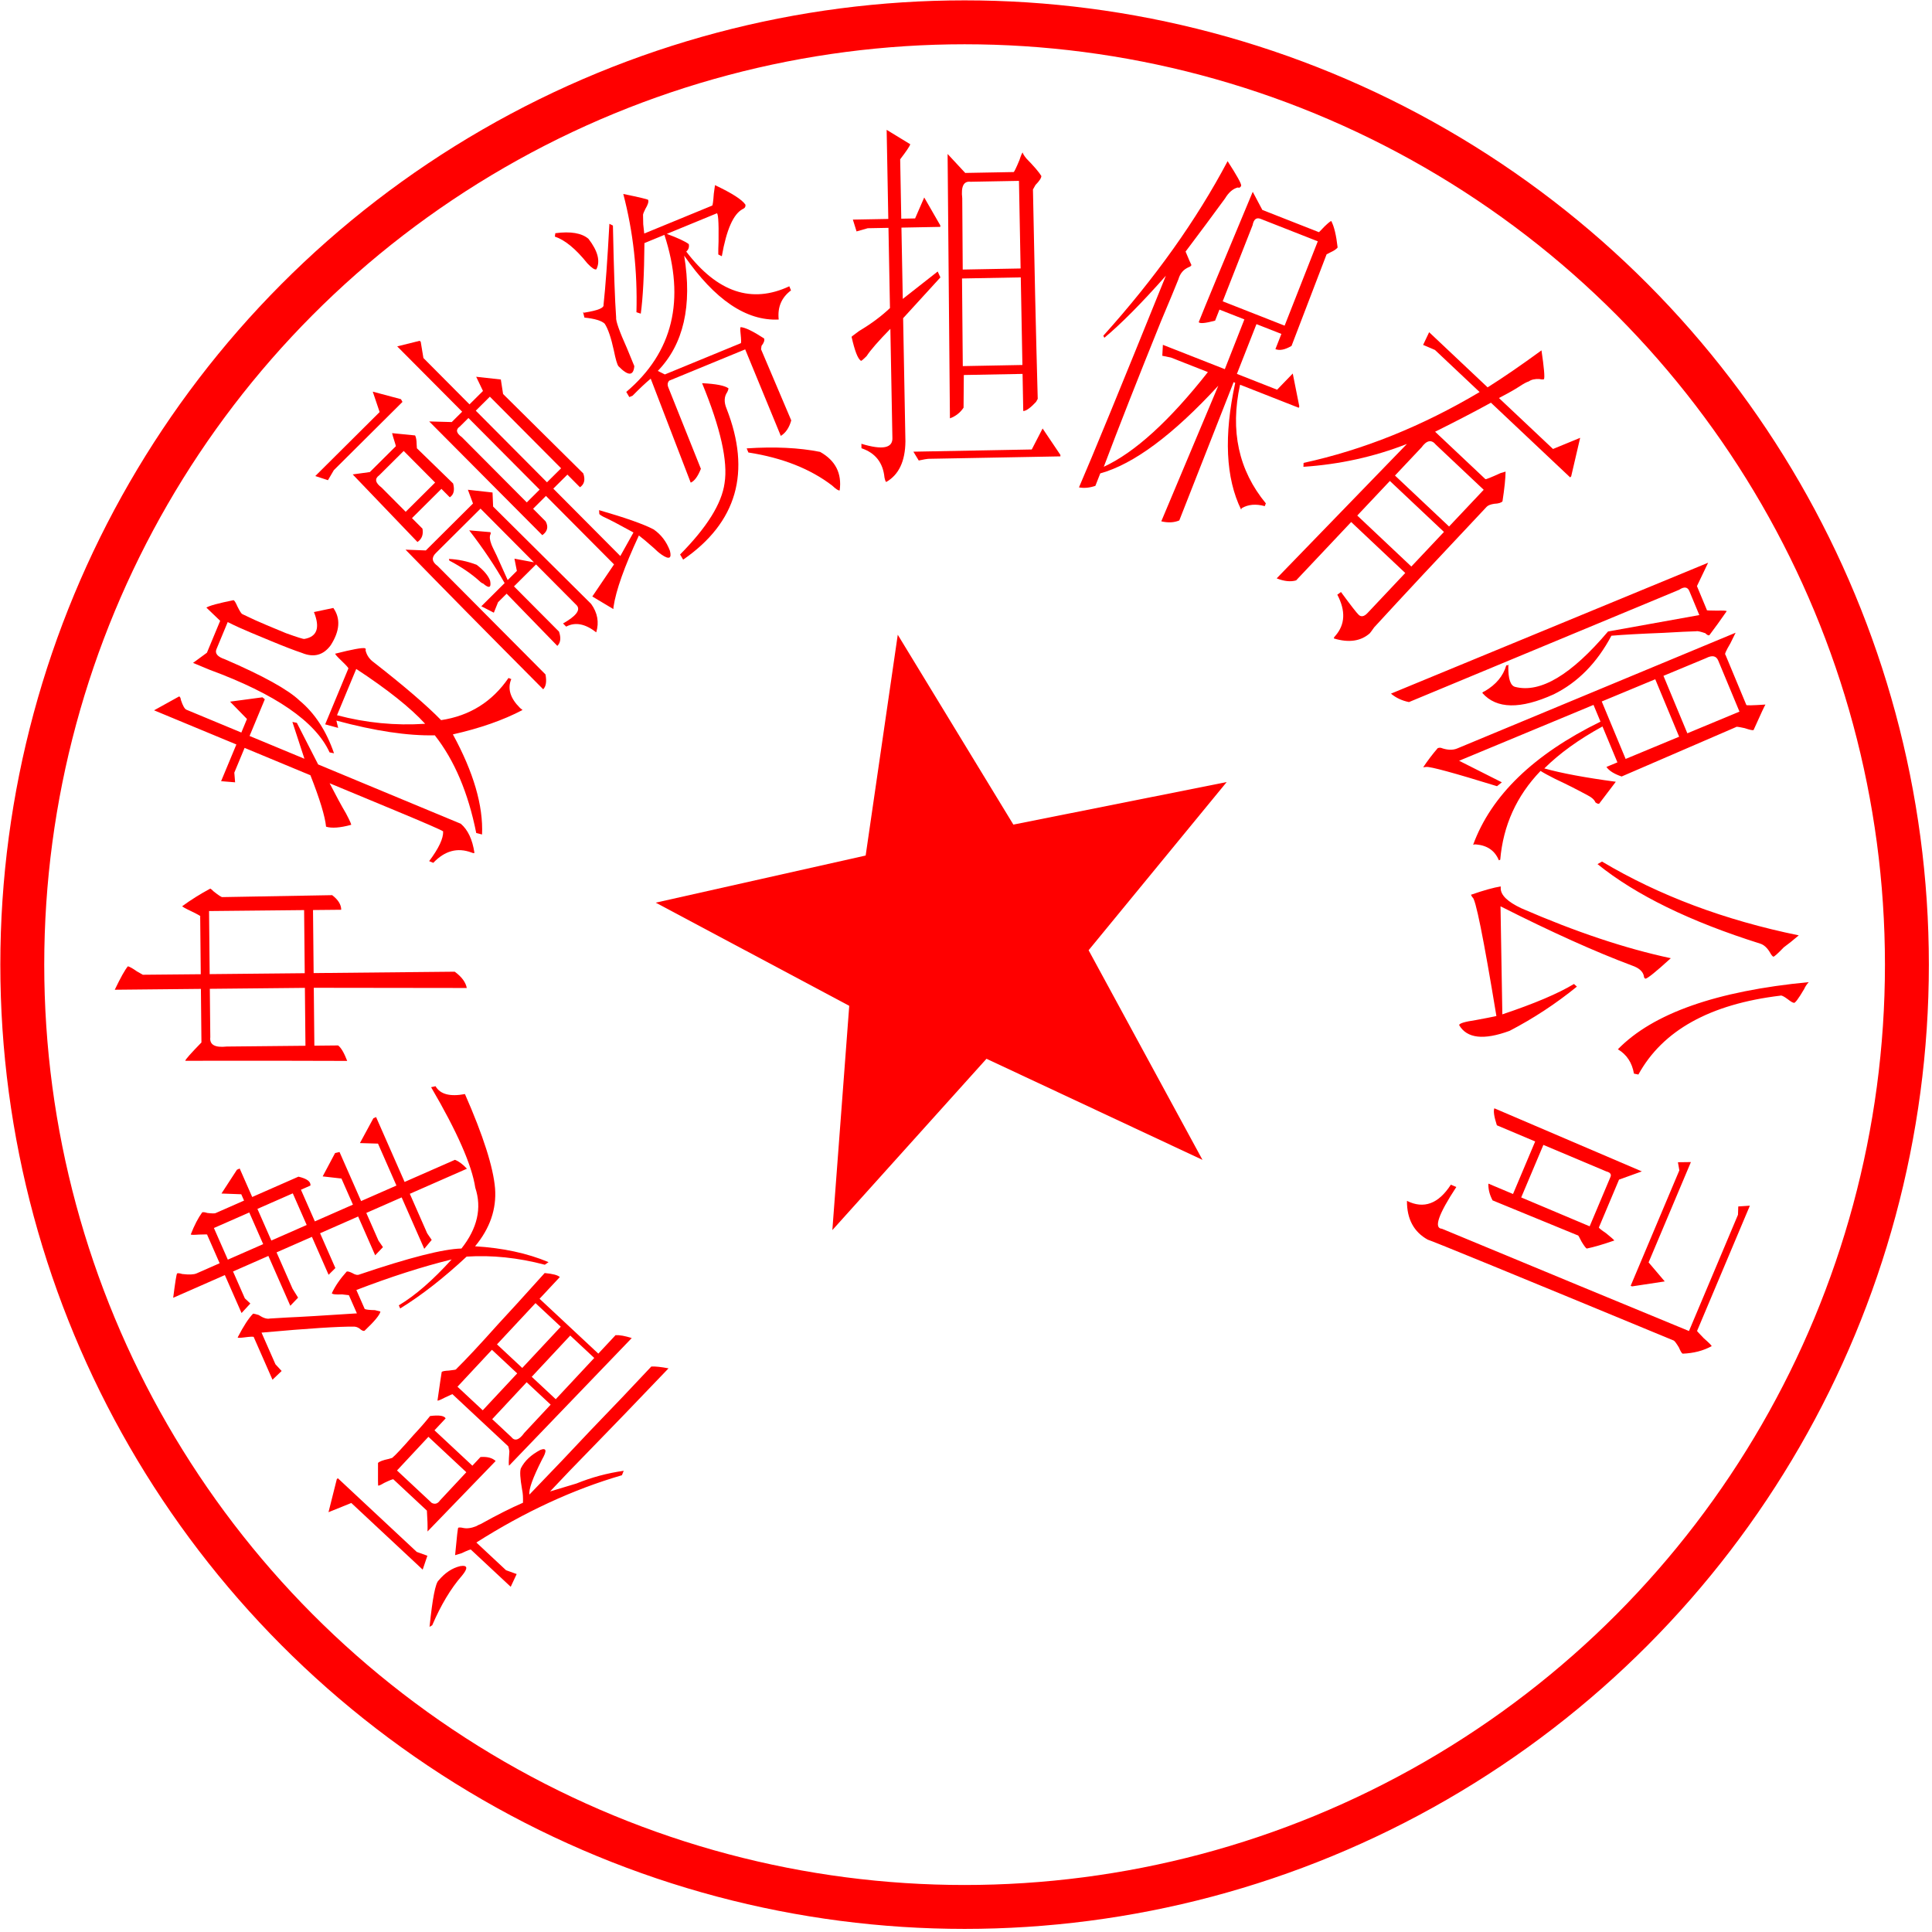 <?xml version="1.0" encoding="utf-8"?>
<!-- Generator: Adobe Illustrator 15.0.0, SVG Export Plug-In . SVG Version: 6.00 Build 0)  -->
<!DOCTYPE svg PUBLIC "-//W3C//DTD SVG 1.1//EN" "http://www.w3.org/Graphics/SVG/1.1/DTD/svg11.dtd">
<svg version="1.1" id="图层_1" xmlns="http://www.w3.org/2000/svg" xmlns:xlink="http://www.w3.org/1999/xlink" x="0px" y="0px"
	 width="154px" height="154px" viewBox="0 0 154 154" enable-background="new 0 0 154 154" xml:space="preserve">
<circle fill="none" stroke="#FF0000" stroke-width="3.5" stroke-miterlimit="10" cx="76.888" cy="76.891" r="75.112"/>
<polygon fill="#FF0000" points="95.85,92.453 78.633,84.395 66.347,98.051 67.693,80.174 52.269,71.951 69.002,68.194 
	71.561,50.595 80.776,65.729 97.779,62.339 86.773,75.744 "/>
<g>
	<path fill="#FF0000" d="M26.185,120.537l0.659-2.624l0.081-0.087l6.295,5.877l0.847,0.305l-0.375,1.107l-5.69-5.312L26.185,120.537
		z M35.522,113.059l-0.889,0.951l3.021,2.82l0.646-0.691c0.539-0.04,0.941,0.068,1.209,0.318l-5.432,5.618
		c0.014-0.419-0.002-0.973-0.049-1.664l-2.669-2.491c-0.033-0.031-0.278,0.063-0.736,0.284c-0.281,0.167-0.44,0.237-0.474,0.204
		c-0.019,0.089-0.025-0.509-0.017-1.798c0.108-0.116,0.397-0.223,0.867-0.323l0.263-0.079c0.249-0.2,0.814-0.806,1.696-1.817
		c0.539-0.578,0.981-1.083,1.323-1.519C34.996,112.782,35.409,112.844,35.522,113.059z M31.645,117.212l2.769,2.586
		c0.256,0.13,0.476,0.063,0.656-0.198l2.101-2.249l-3.022-2.822L31.645,117.212z M34.452,129.55l-0.212,0.126
		c0.232-2.268,0.474-3.501,0.722-3.699c0.506-0.608,1.081-0.99,1.726-1.143c0.592-0.095,0.636,0.161,0.13,0.77
		C35.935,126.615,35.146,127.932,34.452,129.55z M44.624,101.794l-1.616,1.73l4.684,4.373l1.374-1.472
		c0.33-0.016,0.759,0.061,1.29,0.232l-9.765,10.158c-0.053,0.058-0.049-0.316,0.012-1.123c-0.013-0.12-0.043-0.257-0.09-0.407
		l-4.431-4.137c0.054-0.059-0.148,0.023-0.605,0.244c-0.369,0.193-0.571,0.276-0.605,0.245c0.204-1.431,0.317-2.189,0.336-2.278
		c0.055-0.059,0.246-0.095,0.575-0.111c0.418-0.043,0.608-0.08,0.575-0.111c0.788-0.777,1.892-1.958,3.312-3.548
		c0.862-0.925,2.111-2.295,3.746-4.115C44.053,101.533,44.457,101.637,44.624,101.794z M49.716,117.237l-0.142,0.354
		c-3.88,1.127-7.748,2.915-11.604,5.363l2.367,2.209l0.847,0.305l-0.475,1.015l-3.173-2.961c-0.033-0.031-0.278,0.063-0.736,0.283
		c-0.262,0.079-0.437,0.132-0.524,0.158c0.137-1.492,0.222-2.222,0.255-2.191c0.088-0.026,0.209-0.021,0.363,0.015
		c0.31,0.072,0.666,0.028,1.069-0.136c0.143-0.084,0.257-0.139,0.343-0.164c1.306-0.726,2.432-1.295,3.38-1.703
		c0.015-0.42-0.008-0.765-0.068-1.037c-0.159-0.906-0.193-1.477-0.099-1.712c0.298-0.588,0.815-1.076,1.555-1.464
		c0.491-0.188,0.535,0.067,0.13,0.77c-0.741,1.467-1.076,2.397-1.002,2.789c1.866-1.931,3.471-3.617,4.817-5.059
		c1.811-1.872,3.443-3.589,4.898-5.146c0.33-0.016,0.786,0.033,1.371,0.146c-2.671,2.795-4.699,4.899-6.079,6.31
		c-1.271,1.297-2.394,2.465-3.363,3.502c0.875-0.264,1.574-0.475,2.099-0.632C47.153,117.761,48.412,117.421,49.716,117.237z
		 M36.465,110.536l2.014,1.879l2.747-2.942l-2.015-1.88L36.465,110.536z M39.234,113.121l1.51,1.41
		c0.283,0.37,0.632,0.266,1.049-0.316l2.101-2.251l-1.914-1.786L39.234,113.121z M41.629,109.04l3.07-3.288l-2.014-1.881
		l-3.07,3.289L41.629,109.04z M44.298,111.531l3.07-3.288l-1.914-1.786l-3.07,3.288L44.298,111.531z"/>
	<path fill="#FF0000" d="M15.667,101.503l1.842-0.81l-0.997-2.27c0.073-0.032-0.145-0.037-0.653-0.015
		c-0.417,0.032-0.634,0.028-0.653-0.014c0.285-0.727,0.587-1.312,0.91-1.755c0.072-0.032,0.208-0.018,0.408,0.047
		c0.363,0.041,0.581,0.045,0.653,0.014l2.276-1.001l-0.222-0.504l-1.578-0.059l1.235-1.897l0.217-0.097l0.998,2.271l3.686-1.621
		c0.672,0.156,0.992,0.393,0.958,0.709l-0.759,0.333l1.109,2.523l3.035-1.335l-0.915-2.081l-1.497-0.17l0.991-1.864l0.352-0.081
		l1.72,3.911L31.6,94.5l-1.469-3.342l-1.441-0.043l1.071-1.977l0.217-0.096l2.273,5.171l4.011-1.763
		c0.309,0.116,0.627,0.354,0.958,0.708l-4.553,2.001l1.386,3.153l0.358,0.521l-0.593,0.711l-1.802-4.099l-2.818,1.238l0.97,2.208
		l0.358,0.52l-0.62,0.648l-1.358-3.091l-3.034,1.335l0.914,2.081l0.305,0.693l-0.54,0.538l-1.33-3.026l-2.818,1.239l1.275,2.899
		l0.44,0.71l-0.62,0.647l-1.747-3.973l-2.818,1.239l0.942,2.144l0.438,0.41l-0.701,0.759l-1.331-3.026
		c-0.434,0.189-1.806,0.793-4.118,1.811c0.154-1.222,0.258-1.869,0.311-1.942c0.072-0.033,0.209-0.017,0.408,0.046
		C15.069,101.616,15.45,101.599,15.667,101.503z M17.051,97.885l1.109,2.522l2.818-1.237l-1.108-2.524L17.051,97.885z
		 M28.448,104.689l-0.638-1.45l-0.544-0.062c-0.507,0.023-0.779-0.008-0.817-0.094c0.267-0.569,0.661-1.143,1.183-1.723
		c0.073-0.033,0.219,0.005,0.436,0.109c0.238,0.146,0.428,0.188,0.572,0.124c3.979-1.347,6.692-2.038,8.142-2.072
		c1.274-1.615,1.64-3.229,1.102-4.85c-0.269-1.788-1.441-4.457-3.52-8.009l0.353-0.08c0.367,0.642,1.149,0.85,2.344,0.626
		c1.461,3.321,2.259,5.829,2.401,7.521c0.122,1.653-0.409,3.189-1.593,4.613c2.211,0.132,4.164,0.553,5.857,1.263l-0.298,0.207
		c-2.145-0.563-4.222-0.778-6.233-0.647c-1.835,1.71-3.6,3.087-5.296,4.133l-0.11-0.25c1.299-0.772,2.703-1.991,4.212-3.658
		c-2.334,0.574-4.865,1.387-7.595,2.436l0.665,1.513c0.11,0.054,0.383,0.085,0.817,0.093l0.436,0.109
		c-0.051,0.275-0.474,0.785-1.266,1.534c-0.071,0.032-0.171,0.001-0.3-0.093c-0.146-0.137-0.309-0.216-0.492-0.236
		c-1.214-0.018-3.688,0.142-7.42,0.478l1.109,2.522l0.494,0.536l-0.729,0.696l-1.497-3.405c-0.018-0.042-0.272-0.031-0.761,0.033
		c-0.325,0.042-0.498,0.044-0.517,0.001c0.465-0.905,0.876-1.538,1.235-1.897c0.091,0.011,0.236,0.047,0.436,0.109
		c0.365,0.242,0.666,0.336,0.9,0.282c0.254-0.011,0.717-0.039,1.386-0.083C23.918,104.976,25.767,104.864,28.448,104.689z
		 M20.52,96.361l1.108,2.522l2.818-1.239l-1.108-2.522L20.52,96.361z"/>
	<path fill="#FF0000" d="M16.003,77.655l-0.046-4.615c0.079,0-0.159-0.137-0.715-0.406c-0.476-0.225-0.714-0.359-0.714-0.405
		c0.705-0.513,1.452-0.979,2.236-1.4c0.08,0.046,0.16,0.113,0.238,0.204c0.399,0.318,0.638,0.476,0.715,0.475l8.76-0.155
		c0.478,0.364,0.719,0.751,0.722,1.164l-2.249,0.022L25,77.565l11.247-0.111c0.555,0.408,0.876,0.842,0.96,1.299l-12.195-0.016
		l0.046,4.614l1.894-0.019c0.238,0.182,0.479,0.594,0.723,1.233c-3.156-0.015-7.459-0.018-12.906-0.01
		c-0.001-0.092,0.429-0.579,1.288-1.46l-0.043-4.271l-6.866,0.069c0.464-0.97,0.813-1.594,1.047-1.871
		c0.16,0.045,0.397,0.18,0.715,0.405l0.476,0.271L16.003,77.655z M16.713,77.648l7.577-0.074l-0.049-5.03l-7.577,0.076
		L16.713,77.648z M16.725,78.819l0.038,3.857c-0.072,0.598,0.363,0.847,1.31,0.744l6.275-0.062l-0.045-4.615L16.725,78.819z"/>
	<path fill="#FF0000" d="M12.28,56.619l2-1.107c0.074,0.029,0.121,0.124,0.139,0.281c0.151,0.461,0.3,0.722,0.445,0.78l4.373,1.818
		l0.449-1.082l-1.349-1.381l2.58-0.345l0.192,0.155l-1.216,2.926l4.373,1.817l-0.96-2.936l0.355,0.073l1.698,3.316
		c7.07,2.938,10.859,4.514,11.37,4.727c0.568,0.484,0.93,1.257,1.088,2.316c-0.018,0.043-0.1,0.033-0.245-0.026
		c-1.111-0.412-2.123-0.137-3.036,0.826l-0.328-0.136c0.767-1.024,1.139-1.814,1.114-2.372c-0.13-0.104-1.431-0.67-3.909-1.7
		c-1.239-0.514-2.953-1.227-5.139-2.135c0.521,1.013,0.956,1.814,1.307,2.408c0.334,0.636,0.465,0.938,0.392,0.909
		c-0.867,0.236-1.529,0.284-1.983,0.145c-0.082-0.829-0.498-2.195-1.246-4.099l-5.248-2.182l-0.819,1.972l0.063,0.773l-1.116-0.092
		l1.217-2.926L12.28,56.619z M25.024,48.787l1.546-0.326c0.591,0.842,0.521,1.833-0.209,2.972c-0.589,0.799-1.357,1.002-2.305,0.607
		c-0.601-0.2-1.41-0.512-2.432-0.936c-0.509-0.212-1.057-0.439-1.64-0.682c-0.657-0.273-1.267-0.551-1.833-0.837l-0.898,2.163
		c-0.142,0.34,0.089,0.609,0.689,0.809c3.043,1.314,5.023,2.413,5.94,3.29c1.209,1.001,2.124,2.401,2.743,4.198l-0.355-0.072
		c-1.116-2.453-4.305-4.649-9.57-6.588c-0.438-0.183-0.875-0.364-1.312-0.546l1.105-0.81l1.057-2.544
		c-0.366-0.352-0.733-0.703-1.1-1.054c0.234-0.151,0.958-0.348,2.168-0.592c0.074,0.031,0.175,0.198,0.306,0.501
		c0.187,0.376,0.316,0.578,0.388,0.608c0.711,0.346,1.359,0.64,1.942,0.881c0.656,0.273,1.167,0.484,1.53,0.637
		c0.892,0.322,1.384,0.477,1.474,0.464C25.275,50.757,25.528,50.04,25.024,48.787z M40.534,54.04l0.219,0.092
		c-0.317,0.763-0.082,1.531,0.707,2.307l0.192,0.155c-1.533,0.807-3.381,1.455-5.552,1.944c1.648,3.023,2.424,5.683,2.325,7.979
		l-0.464-0.118c-0.638-3.199-1.737-5.795-3.302-7.787c-2.156,0.049-4.772-0.343-7.846-1.173l0.143,0.581l-1.037-0.281l1.85-4.453
		c0.018-0.042-0.157-0.239-0.523-0.591c-0.368-0.35-0.542-0.548-0.524-0.59c1.339-0.339,2.125-0.485,2.36-0.437
		c0.074,0.03,0.092,0.088,0.057,0.173c0.095,0.389,0.308,0.7,0.636,0.937c2.453,1.914,4.249,3.457,5.386,4.624
		C37.443,57.058,39.233,55.937,40.534,54.04z M28.396,53.322l-1.533,3.688c2.31,0.612,4.651,0.84,7.025,0.683
		C32.712,56.409,30.881,54.951,28.396,53.322z"/>
	<path fill="#FF0000" d="M29.712,31.218l2.25,0.602l0.119,0.217l-5.471,5.439l-0.468,0.8l-1.01-0.331l5.129-5.101L29.712,31.218z
		 M31.254,34.526l1.833,0.182c0.079,0.146,0.12,0.382,0.124,0.712l0.021,0.313l2.887,2.807c0.139,0.529,0.05,0.896-0.266,1.1
		l-0.668-0.672L32.84,41.3l0.835,0.839c0.084,0.475-0.05,0.829-0.399,1.064l-5.162-5.387l1.366-0.188l2.052-2.04
		c0.056,0.056-0.014-0.209-0.208-0.795C31.301,34.706,31.277,34.616,31.254,34.526z M32.179,35.946l-1.954,1.942
		c-0.38,0.269-0.317,0.594,0.194,0.977l1.92,1.93l2.345-2.331L32.179,35.946z M31.661,27.61l1.792-0.445l0.084,0.083l0.214,1.29
		l3.673,3.694l1.075-1.068l-0.542-1.132l1.965,0.217l0.179,1.157l6.394,6.332c0.171,0.499,0.083,0.864-0.266,1.101l-1.001-1.008
		l-1.124,1.117l5.342,5.373l1.048-1.877c-1.15-0.634-1.958-1.058-2.423-1.265c-0.143-0.079-0.243-0.146-0.298-0.202l-0.021-0.314
		c2.084,0.6,3.531,1.108,4.338,1.53c0.599,0.405,1.034,0.976,1.308,1.705c0.161,0.618-0.057,0.725-0.655,0.317
		c-0.2-0.136-0.412-0.316-0.633-0.538c-0.534-0.472-0.93-0.803-1.184-0.994c-1.156,2.485-1.83,4.38-2.021,5.684l-0.015,0.181
		l-1.677-1.002l1.732-2.558l-5.427-5.457l-1.025,1.021l1.001,1.007c0.236,0.433,0.147,0.8-0.266,1.1
		c-3.395-3.413-6.4-6.435-9.017-9.066l1.797,0.049l0.831-0.826L31.661,27.61z M37.296,39.039l1.964,0.218l0.047,1.121l7.812,7.759
		c0.514,0.713,0.648,1.468,0.407,2.267c-0.878-0.688-1.676-0.839-2.396-0.456l-0.25-0.252c1.035-0.586,1.404-1.062,1.104-1.431
		l-3.256-3.274l-1.758,1.749l3.59,3.609c0.17,0.498,0.126,0.877-0.134,1.135l-4.042-4.161l-0.684,0.68l-0.336,0.835l-0.996-0.513
		l1.856-1.847c-0.764-1.354-1.705-2.755-2.823-4.204l1.7,0.145c0.023,0.089,0.018,0.149-0.014,0.181
		c-0.074,0.188-0.049,0.44,0.075,0.762c0.023,0.089,0.165,0.395,0.424,0.914c0.203,0.465,0.497,1.119,0.882,1.961l0.732-0.729
		l-0.193-0.977l1.553,0.292l-4.257-4.281l-3.566,3.546c-0.359,0.356-0.31,0.699,0.145,1.024l8.599,8.647
		c0.106,0.562,0.044,0.957-0.183,1.183c-4.509-4.532-8.166-8.243-10.972-11.129l1.617,0.062l3.76-3.741L37.296,39.039z
		 M35.817,44.684l-0.035-0.132c0.748,0.035,1.485,0.19,2.215,0.469c0.566,0.439,0.923,0.863,1.071,1.271
		c0.105,0.563-0.08,0.638-0.558,0.222c-0.088-0.022-0.188-0.091-0.3-0.204C37.566,45.728,36.768,45.186,35.817,44.684z
		 M37.339,33.319l-0.684,0.68c-0.348,0.236-0.296,0.518,0.158,0.844l5.177,5.204l1.025-1.02L37.339,33.319z M39.048,31.619
		l-1.124,1.116l5.677,5.709l1.124-1.116L39.048,31.619z"/>
	<path fill="#FF0000" d="M44.228,18.859l0.037-0.271c1.225-0.161,2.105-0.012,2.644,0.45c0.747,0.972,0.957,1.781,0.627,2.429
		c-0.127,0.054-0.367-0.105-0.716-0.474C45.896,19.837,45.032,19.127,44.228,18.859z M48.575,17.839l0.281,0.141
		c0.072,3.555,0.159,5.996,0.256,7.319c-0.037,0.271,0.251,1.094,0.865,2.462c0.331,0.804,0.526,1.277,0.585,1.422
		c-0.07,0.798-0.49,0.801-1.263,0.009c-0.103-0.128-0.226-0.548-0.369-1.257c-0.221-1.018-0.463-1.729-0.729-2.133
		c-0.247-0.238-0.786-0.401-1.615-0.487l-0.117-0.464c0.031,0.073,0.087,0.093,0.173,0.058c1.023-0.166,1.512-0.367,1.465-0.604
		C48.264,22.875,48.42,20.72,48.575,17.839z M51.353,18.614l5.415-2.227c0.042-0.018,0.086-0.334,0.13-0.95
		c0.05-0.361,0.081-0.587,0.094-0.679c1.354,0.639,2.164,1.158,2.43,1.561c0.018,0.164-0.059,0.28-0.229,0.35
		c-0.733,0.388-1.287,1.641-1.657,3.755l-0.281-0.14c-0.005-0.254,0.002-0.598,0.021-1.033c0.024-1.631-0.034-2.375-0.174-2.233
		l-3.95,1.626c0.879,0.323,1.462,0.596,1.751,0.814c0.048,0.238-0.019,0.438-0.202,0.596c2.479,3.249,5.218,4.171,8.215,2.766
		l0.135,0.328c-0.76,0.568-1.086,1.343-0.98,2.322c-2.582,0.126-5.092-1.572-7.534-5.092c0.653,4-0.048,7.062-2.103,9.188
		l0.562,0.281l6.051-2.49c0.042-0.018,0.038-0.272-0.015-0.763c-0.036-0.325-0.032-0.499,0.01-0.517
		c0.358,0.025,0.978,0.324,1.86,0.898c0.061,0.147-0.007,0.346-0.202,0.596l-0.037,0.271l2.407,5.668
		c-0.16,0.578-0.437,0.991-0.832,1.236l-2.839-6.896l-6.051,2.49c-0.14,0.144-0.165,0.324-0.075,0.543l2.595,6.486
		c-0.245,0.612-0.516,0.98-0.812,1.103l-3.188-8.29c-0.408,0.34-0.891,0.795-1.45,1.365c-0.128,0.052-0.213,0.087-0.255,0.104
		L49.92,31.24c3.718-3.15,4.732-7.325,3.041-12.519l-1.593,0.655c-0.02,2.485-0.117,4.36-0.292,5.625l-0.345-0.113
		c0.09-3.28-0.26-6.424-1.049-9.427c1.247,0.255,1.907,0.412,1.979,0.467c0.06,0.146-0.015,0.389-0.221,0.73
		c-0.11,0.217-0.172,0.37-0.184,0.459c0.005,0.254,0.01,0.508,0.016,0.762C51.308,18.208,51.335,18.453,51.353,18.614z
		 M54.454,44.61l-0.244-0.412c2.14-2.161,3.322-4.056,3.545-5.684c0.279-1.735-0.318-4.393-1.791-7.97
		c1.114,0.054,1.817,0.192,2.106,0.413c-0.012,0.091-0.045,0.19-0.101,0.298c-0.25,0.359-0.268,0.795-0.059,1.305
		C59.899,37.632,58.746,41.646,54.454,44.61z M59.654,36.068l-0.136-0.328c2.224-0.147,4.173-0.055,5.851,0.28
		c1.227,0.688,1.748,1.713,1.562,3.069c-0.086,0.036-0.289-0.095-0.607-0.391C64.584,37.367,62.36,36.49,59.654,36.068z"/>
	<path fill="#FF0000" d="M70.675,10.35l1.882,1.148c-0.043,0.159-0.312,0.559-0.804,1.199l0.088,4.735l1.102-0.021l0.727-1.671
		l1.281,2.226l0.002,0.118l-3.099,0.059l0.106,5.683l2.783-2.185l0.216,0.47l-2.971,3.253l0.183,9.825
		c-0.017,1.578-0.526,2.653-1.524,3.226c-0.046,0.001-0.094-0.117-0.145-0.353c-0.115-1.182-0.726-1.96-1.834-2.333l-0.006-0.355
		c1.708,0.519,2.532,0.347,2.47-0.521l-0.161-8.642c-0.946,0.966-1.577,1.687-1.889,2.167c-0.316,0.322-0.474,0.443-0.476,0.363
		c-0.233-0.152-0.474-0.777-0.724-1.881c-0.046,0.002,0.158-0.16,0.611-0.485c0.954-0.568,1.77-1.176,2.446-1.82l-0.119-6.394
		l-1.653,0.031l-0.891,0.254l-0.293-0.942l2.824-0.052L70.675,10.35z M83.106,34.155l1.418,2.105l0.002,0.118l-10.537,0.195
		c-0.093,0.003-0.344,0.047-0.756,0.134l-0.427-0.703l9.436-0.176L83.106,34.155z M81.564,32.764l-0.055-2.96l-4.683,0.088
		l-0.02,2.605c-0.269,0.4-0.632,0.684-1.087,0.849c-0.085-9.471-0.147-16.495-0.186-21.074l1.406,1.513l3.857-0.071
		c0.045-0.001,0.2-0.319,0.465-0.956c0.13-0.396,0.217-0.597,0.264-0.598c0.002,0.08,0.097,0.235,0.284,0.469
		c0.608,0.621,1.008,1.088,1.197,1.399c0.003,0.158-0.154,0.397-0.469,0.719l-0.2,0.358c0.106,5.683,0.232,11.246,0.381,16.69
		c-0.046,0.08-0.09,0.16-0.134,0.239C82.134,32.517,81.795,32.759,81.564,32.764z M76.701,15.803l0.038,5.683l4.614-0.086
		l-0.131-6.983l-3.856,0.071C76.813,14.42,76.592,14.857,76.701,15.803z M81.366,22.11l-4.683,0.087l0.061,6.985l4.752-0.089
		L81.366,22.11z"/>
	<path fill="#FF0000" d="M96.281,29.659L93.332,28.5l-0.685-0.142l0.047-0.872l4.937,1.94l1.559-3.967l-1.987-0.781l-0.347,0.881
		c-0.771,0.206-1.207,0.248-1.306,0.123c0.433-1.102,1.868-4.565,4.306-10.393c0.283,0.536,0.537,1.019,0.766,1.445l4.487,1.764
		c-0.029,0.073,0.128-0.077,0.473-0.449c0.314-0.3,0.494-0.442,0.537-0.426c0.226,0.428,0.394,1.131,0.504,2.106
		c-0.101,0.132-0.301,0.263-0.601,0.4l-0.279,0.145l-2.794,7.298c-0.516,0.305-0.944,0.392-1.286,0.258l0.477-1.213l-1.987-0.78
		l-1.559,3.967l3.205,1.26l1.247-1.291l0.523,2.623l-0.043,0.109l-4.68-1.839c-0.803,3.672-0.117,6.823,2.055,9.458l-0.086,0.221
		c-0.713-0.195-1.327-0.14-1.842,0.166l-0.043,0.111c-1.23-2.519-1.387-5.888-0.469-10.106l-0.129-0.051l-4.33,11.02
		c-0.415,0.175-0.893,0.199-1.435,0.071l4.544-10.809c-3.614,3.923-6.75,6.253-9.408,6.988l-0.39,0.993
		c-0.458,0.157-0.893,0.199-1.307,0.123c1.038-2.393,3.347-8.014,6.926-16.87c-1.951,2.203-3.585,3.851-4.903,4.943l-0.084-0.161
		c4.115-4.573,7.419-9.212,9.909-13.915c0.736,1.139,1.098,1.789,1.083,1.952c-0.058,0.148-0.15,0.195-0.279,0.146
		c-0.386,0.103-0.723,0.396-1.01,0.874c-0.963,1.319-2.01,2.73-3.145,4.234c0.254,0.609,0.408,0.969,0.467,1.074
		c-0.029,0.074-0.102,0.131-0.215,0.17c-0.416,0.177-0.688,0.494-0.818,0.951c-0.202,0.515-0.671,1.644-1.406,3.391
		c-1.834,4.538-3.35,8.395-4.547,11.569C90.457,36.064,93.224,33.546,96.281,29.659z M105.041,19.236l-4.553-1.789
		c-0.343-0.136-0.557,0.034-0.645,0.51l-2.381,6.061l4.936,1.94L105.041,19.236z"/>
	<path fill="#FF0000" d="M119.48,31.726l4.311,4.063l2.163-0.889l-0.714,3.067l-0.082,0.087l-6.315-5.954
		c-1.31,0.719-2.794,1.49-4.451,2.313l4.009,3.779c0.034,0.031,0.438-0.13,1.214-0.484c0.175-0.051,0.306-0.089,0.395-0.116
		c-0.005,0.54-0.087,1.329-0.247,2.371c-0.109,0.116-0.328,0.18-0.656,0.194c-0.297,0.046-0.5,0.127-0.607,0.241
		c-3.735,3.964-6.725,7.167-8.965,9.609c-0.182,0.261-0.301,0.422-0.355,0.479c-0.717,0.626-1.665,0.763-2.846,0.408
		c-0.034-0.031,0.004-0.104,0.111-0.219c0.778-0.894,0.83-1.984,0.152-3.274l0.293-0.211c0.773,1.054,1.243,1.659,1.411,1.817
		c0.2,0.189,0.437,0.141,0.707-0.146l3.005-3.188l-4.311-4.063l-4.387,4.652c-0.438,0.129-0.955,0.075-1.551-0.161l10.383-10.714
		c-2.603,1.02-5.352,1.627-8.25,1.822l0.012-0.312c4.767-1.039,9.442-2.922,14.032-5.647l-3.559-3.354l-0.945-0.403l0.48-1.012
		l4.661,4.395c1.242-0.781,2.673-1.765,4.294-2.948c0.206,1.389,0.271,2.155,0.198,2.301c-0.089,0.026-0.21,0.021-0.363-0.017
		c-0.363-0.017-0.643,0.045-0.839,0.187c-0.176,0.052-0.432,0.189-0.769,0.414C120.761,31.036,120.222,31.342,119.48,31.726z
		 M115.098,42.4l-4.311-4.063l-2.599,2.757l4.31,4.064L115.098,42.4z M113.305,35.666l-2.111,2.24l4.311,4.062l2.761-2.927
		l-3.81-3.592C114.107,35.016,113.725,35.086,113.305,35.666z"/>
	<path fill="#FF0000" d="M135.264,46.718l0.793,1.909c-0.072,0.03,0.189,0.044,0.789,0.046c0.508-0.014,0.77,0.002,0.788,0.045
		c-0.48,0.696-0.941,1.334-1.383,1.918c-0.073,0.029-0.183-0.025-0.324-0.164c-0.397-0.133-0.634-0.185-0.706-0.154
		c-0.508,0.011-1.387,0.055-2.639,0.127c-1.852,0.073-3.23,0.149-4.137,0.229c-1.15,2.168-2.683,3.725-4.598,4.67
		c-2.662,1.206-4.557,1.174-5.683-0.1c-0.018-0.042,0.045-0.093,0.192-0.153c0.893-0.521,1.464-1.206,1.71-2.055l0.245-0.028
		c-0.073,0.031-0.101,0.067-0.083,0.11c-0.013,1,0.172,1.545,0.552,1.636c2.007,0.51,4.473-0.964,7.396-4.418l7.277-1.309
		l-0.793-1.908c-0.142-0.34-0.413-0.376-0.815-0.108l-21.537,8.952c-0.561-0.115-1.038-0.34-1.434-0.673l25.281-10.435
		C135.971,45.231,135.674,45.852,135.264,46.718z M128.049,61.132l0.875-0.363l-1.19-2.862c-1.88,1.028-3.426,2.144-4.636,3.344
		c1.354,0.381,3.255,0.735,5.698,1.063c-0.442,0.581-0.885,1.161-1.325,1.745c-0.074,0.029-0.174-0.004-0.299-0.102
		c-0.088-0.212-0.294-0.399-0.619-0.562c-0.884-0.479-1.748-0.914-2.595-1.309c-0.542-0.272-0.929-0.485-1.161-0.636
		c-1.911,1.987-2.981,4.348-3.213,7.079l-0.109,0.046c-0.316-0.765-0.918-1.185-1.807-1.264c-0.09-0.013-0.172-0.004-0.245,0.027
		c1.442-3.933,4.827-7.204,10.152-9.815l-0.556-1.335l-10.714,4.453l3.407,1.718l-0.385,0.309c-3.433-1.061-5.312-1.571-5.639-1.536
		l-0.245,0.028c0.369-0.553,0.757-1.062,1.16-1.526c0.073-0.031,0.155-0.041,0.245-0.027c0.506,0.187,0.94,0.205,1.305,0.054
		l22.193-9.226l-0.418,0.846c-0.352,0.595-0.483,0.896-0.393,0.908l1.667,4.007c0.017,0.043,0.524,0.031,1.522-0.035
		c-0.056,0.071-0.373,0.751-0.948,2.035c-0.073,0.03-0.31-0.021-0.705-0.154c-0.472-0.103-0.696-0.134-0.679-0.092
		c-2.68,1.163-5.724,2.479-9.131,3.945C128.668,61.694,128.262,61.44,128.049,61.132z M133.844,58.724l-1.904-4.581l-4.264,1.772
		l1.903,4.58L133.844,58.724z M138.653,56.723l-1.692-4.069c-0.158-0.383-0.484-0.447-0.977-0.192l-3.389,1.409l1.903,4.58
		L138.653,56.723z"/>
	<path fill="#FF0000" d="M119.606,72.242l0.146,8.612c2.534-0.848,4.438-1.654,5.709-2.42l0.234,0.209
		c-1.671,1.36-3.46,2.534-5.364,3.525c-2.061,0.76-3.4,0.607-4.021-0.455c0.002-0.138,0.438-0.271,1.307-0.399
		c0.712-0.13,1.266-0.24,1.661-0.327c-1.039-6.304-1.677-9.456-1.914-9.458l-0.116-0.207c1.03-0.358,1.823-0.578,2.375-0.664
		l-0.001,0.137c-0.006,0.552,0.54,1.084,1.641,1.602c4.32,1.882,8.293,3.209,11.917,3.982c-1.195,1.09-1.873,1.635-2.03,1.633
		c-0.079-0.047-0.117-0.117-0.116-0.209c-0.076-0.368-0.389-0.647-0.938-0.837C127.186,75.88,123.688,74.305,119.606,72.242z
		 M127.338,68.879l0.357-0.204c4.549,2.711,9.778,4.673,15.686,5.883c-0.478,0.408-0.877,0.725-1.193,0.952
		c-0.479,0.499-0.76,0.75-0.837,0.749c-0.079-0.047-0.158-0.141-0.233-0.279c-0.233-0.415-0.508-0.671-0.821-0.766
		C134.708,73.455,130.391,71.344,127.338,68.879z M130.596,85.651l-0.354-0.072c-0.149-0.874-0.575-1.521-1.281-1.941
		c2.792-2.864,7.862-4.649,15.211-5.352c-0.161,0.181-0.281,0.364-0.36,0.547c-0.482,0.821-0.764,1.187-0.841,1.094
		c-0.079-0.002-0.235-0.096-0.471-0.281c-0.313-0.233-0.511-0.327-0.589-0.282C136.298,80.039,132.527,82.136,130.596,85.651z"/>
	<path fill="#FF0000" d="M115.647,94.431l0.437,0.184c-1.436,2.187-1.818,3.295-1.146,3.329c7.873,3.27,14.437,5.986,19.691,8.152
		l3.906-9.268l0.023-0.662l0.924-0.061l-4.201,9.967c-0.074-0.032,0.101,0.166,0.521,0.593c0.438,0.383,0.647,0.597,0.63,0.639
		c-0.668,0.366-1.438,0.564-2.307,0.597c-0.074-0.03-0.174-0.198-0.303-0.501c-0.203-0.335-0.341-0.517-0.412-0.547
		c-12.69-5.25-19.229-7.932-19.609-8.042c-1.108-0.617-1.66-1.648-1.652-3.089C113.495,96.388,114.662,95.959,115.647,94.431z
		 M125.765,98.472l-6.791-2.789c-0.239-0.449-0.351-0.895-0.335-1.336l1.964,0.827l1.766-4.188l-3.054-1.289
		c-0.223-0.691-0.29-1.145-0.2-1.354l11.756,5.03l-1.817,0.654l-1.605,3.809c-0.018,0.041,0.174,0.197,0.574,0.467
		c0.383,0.311,0.601,0.502,0.656,0.576c-0.904,0.315-1.637,0.53-2.199,0.643c-0.072-0.031-0.21-0.214-0.411-0.547
		C125.883,98.597,125.783,98.429,125.765,98.472z M126.712,97.75l1.659-3.937c0.089-0.212-0.021-0.358-0.329-0.437l-5.019-2.116
		l-1.767,4.188L126.712,97.75z M132.697,102.142l-2.607,0.396l-0.109-0.047l3.88-9.203l-0.113-0.646l1.034-0.013l-3.372,7.997
		L132.697,102.142z"/>
</g>
</svg>
